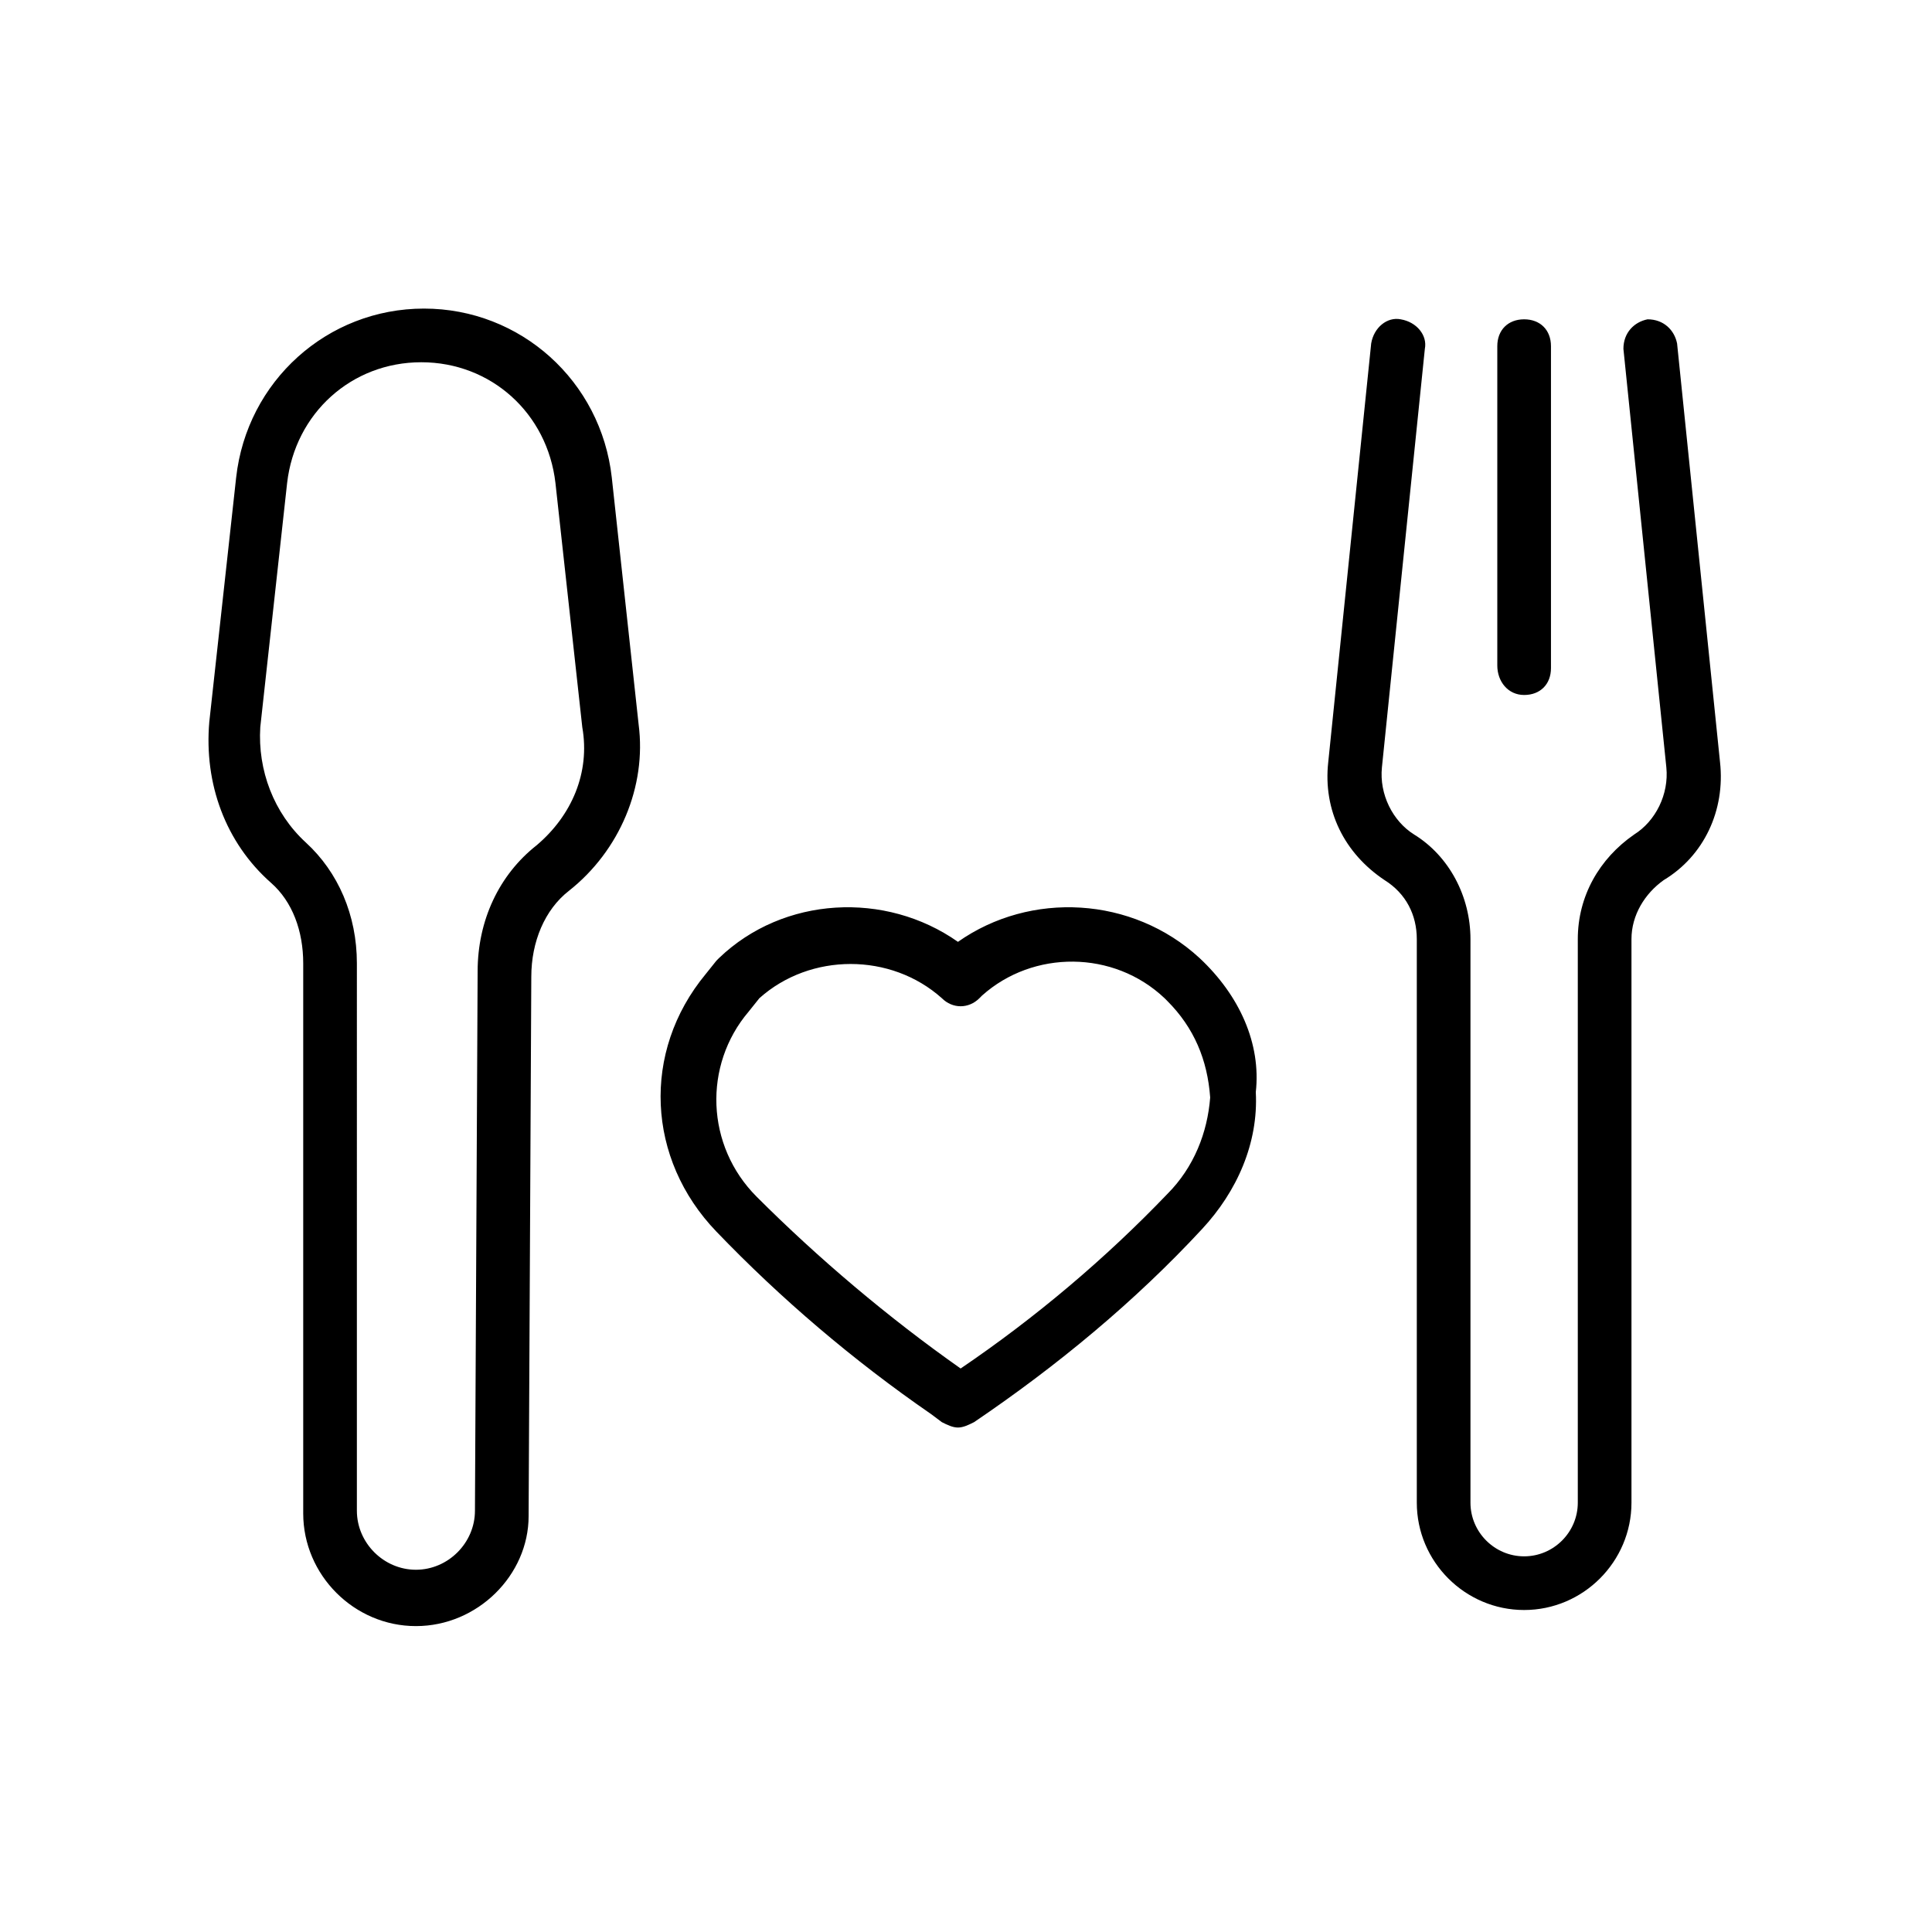 <?xml version="1.0" standalone="no"?><!DOCTYPE svg PUBLIC "-//W3C//DTD SVG 1.1//EN" "http://www.w3.org/Graphics/SVG/1.1/DTD/svg11.dtd"><svg t="1687265713135" viewBox="0 0 1024 1024" version="1.1" xmlns="http://www.w3.org/2000/svg" p-id="6993" xmlns:xlink="http://www.w3.org/1999/xlink" width="200" height="200"><path d="M635.733 507.733c-35.556-32.711-89.6-35.556-128-8.533-38.4-27.022-92.444-24.178-126.578 8.533l-1.422 1.422-5.689 7.111c-34.133 41.244-31.289 98.133 5.689 136.533 34.133 35.556 72.533 68.267 113.778 96.711l5.689 4.267c2.844 1.422 5.689 2.844 8.533 2.844 2.844 0 5.689-1.422 8.533-2.844 44.089-29.867 85.333-64 120.889-102.4 18.489-19.911 29.867-45.511 28.444-72.533 2.844-25.6-8.533-51.2-29.867-71.111 1.422 1.422 0 0 0 0z m-17.067 125.156c-32.711 34.133-69.689 65.422-109.511 92.444-38.4-27.022-75.378-58.311-108.089-91.022-27.022-27.022-28.444-69.689-4.267-98.133l5.689-7.111c27.022-24.178 69.689-24.178 96.711 0 5.689 5.689 14.222 5.689 19.911 0l1.422-1.422c27.022-24.178 69.689-24.178 96.711 1.422l1.422 1.422c14.222 14.222 21.333 31.289 22.756 51.2-1.422 18.489-8.533 36.978-22.756 51.2zM324.267 253.156c-5.689-51.2-48.356-89.6-99.556-89.6s-93.867 38.4-99.556 89.6l-14.222 129.422c-2.844 32.711 8.533 64 32.711 85.333 11.378 9.956 17.067 25.6 17.067 42.667v291.556c0 32.711 27.022 59.733 59.733 59.733 32.711 0 59.733-27.022 59.733-58.311l1.422-285.867c0-18.489 7.111-35.556 19.911-45.511 27.022-21.333 41.244-55.467 36.978-88.178l-14.222-130.844zM284.444 448c-19.911 15.644-31.289 39.822-31.289 66.844l-1.422 285.867c0 17.067-14.222 31.289-31.289 31.289-17.067 0-31.289-14.222-31.289-31.289V510.578c0-25.6-9.956-48.356-27.022-64s-25.6-38.4-24.178-61.156l14.222-129.422c4.267-36.978 34.133-64 71.111-64s66.844 27.022 71.111 64l14.222 129.422c4.267 24.178-5.689 46.933-24.178 62.578z m627.2-44.089l-22.756-221.867c-1.422-7.111-7.111-12.8-15.644-12.8-7.111 1.422-12.8 7.111-12.8 15.644l22.756 221.867c1.422 14.222-5.689 28.444-17.067 35.556-18.489 12.8-29.867 32.711-29.867 55.467v298.667c0 15.644-12.8 28.444-28.444 28.444s-28.444-12.8-28.444-28.444V497.778c0-22.756-11.378-44.089-29.867-55.467-11.378-7.111-18.489-21.333-17.067-35.556L755.2 184.889c1.422-7.111-4.267-14.222-12.8-15.644-7.111-1.422-14.222 4.267-15.644 12.8l-22.756 221.867c-2.844 25.6 8.533 48.356 29.867 62.578 11.378 7.111 17.067 18.489 17.067 31.289v298.667c0 31.289 25.6 56.889 56.889 56.889s56.889-25.6 56.889-56.889V497.778c0-12.8 7.111-24.178 17.067-31.289 21.333-12.8 32.711-36.978 29.867-62.578z" fill="#000000" p-id="6994"></path><path d="M807.822 368.356c8.533 0 14.222-5.689 14.222-14.222v-170.667c0-8.533-5.689-14.222-14.222-14.222s-14.222 5.689-14.222 14.222v169.244c0 8.533 5.689 15.644 14.222 15.644z" fill="#000000" p-id="6995"></path></svg>